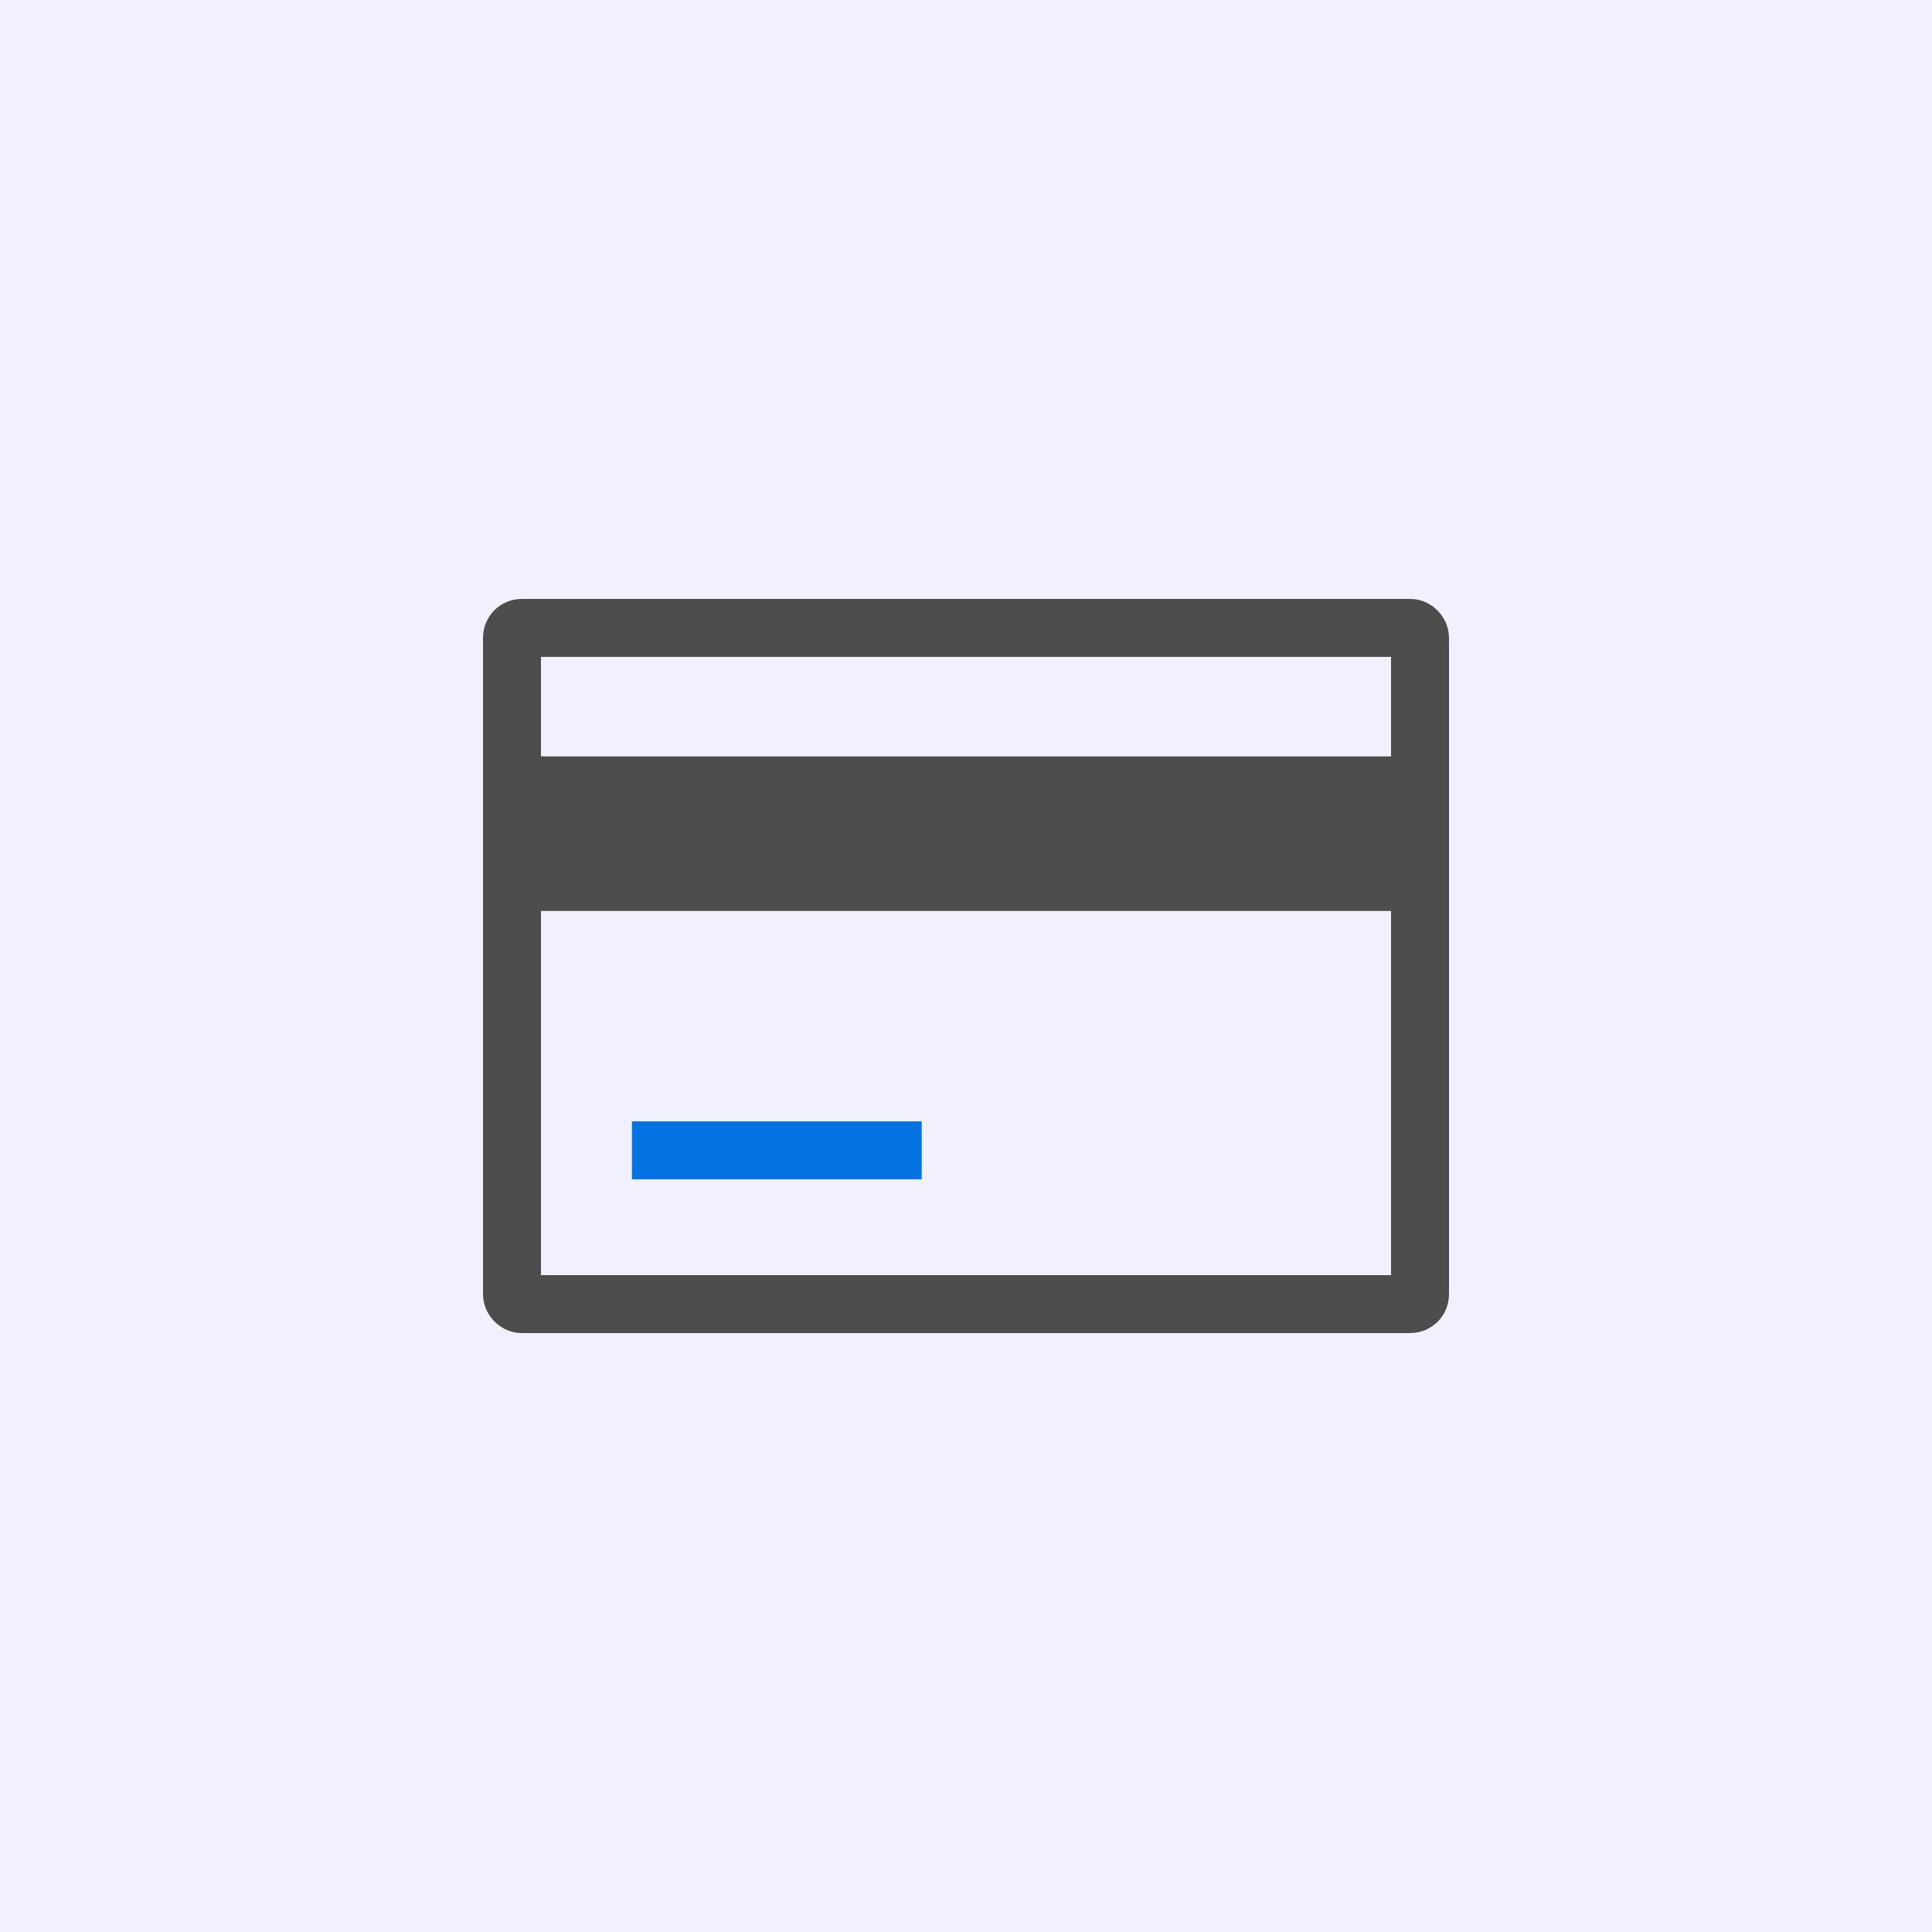 <?xml version="1.0" encoding="UTF-8" standalone="no"?>
<!-- Created with Inkscape (http://www.inkscape.org/) -->

<svg width="1000" height="1000" viewBox="0 0 264.583 264.583" version="1.1" id="svg5"
   xmlns="http://www.w3.org/2000/svg"
   xmlns:svg="http://www.w3.org/2000/svg"
   xmlns:rdf="http://www.w3.org/1999/02/22-rdf-syntax-ns#"
   xmlns:cc="http://creativecommons.org/ns#"
   xmlns:dc="http://purl.org/dc/elements/1.1/">
   <defs id="defs2" />
   <g id="layer1">
      <rect style="fill:#F1F1FE;fill-opacity:1;stroke:none;stroke-width:10.583;stroke-linecap:square;stroke-miterlimit:4;stroke-dasharray:none;stroke-opacity:1;paint-order:stroke markers fill" id="rect961" width="264.583" height="264.583" x="-6.7529299e-06" y="-6.7529299e-06" />
      <g id="g27666" transform="translate(66.146,82.021)">
         <path style="fill:none;stroke:#0573e1;stroke-width:7.938;stroke-linecap:butt;stroke-linejoin:miter;stroke-miterlimit:4;stroke-dasharray:none;stroke-opacity:1" d="M 20.393,75.518 H 60.081" id="path3840" />
         <rect style="fill:none;stroke:#4d4d4d;stroke-width:7.938;stroke-opacity:1;paint-order:fill markers stroke" id="rect3842" width="124.354" height="92.604" x="3.969" y="3.969" rx="1.323" ry="1.323" />
         <rect style="fill:#4d4d4d;fill-opacity:1;stroke:none;stroke-width:7.938;stroke-linecap:round;paint-order:fill markers stroke" id="rect919" width="129.646" height="21.167" x="1.323" y="21.566" />
      </g>
   </g>
</svg>
